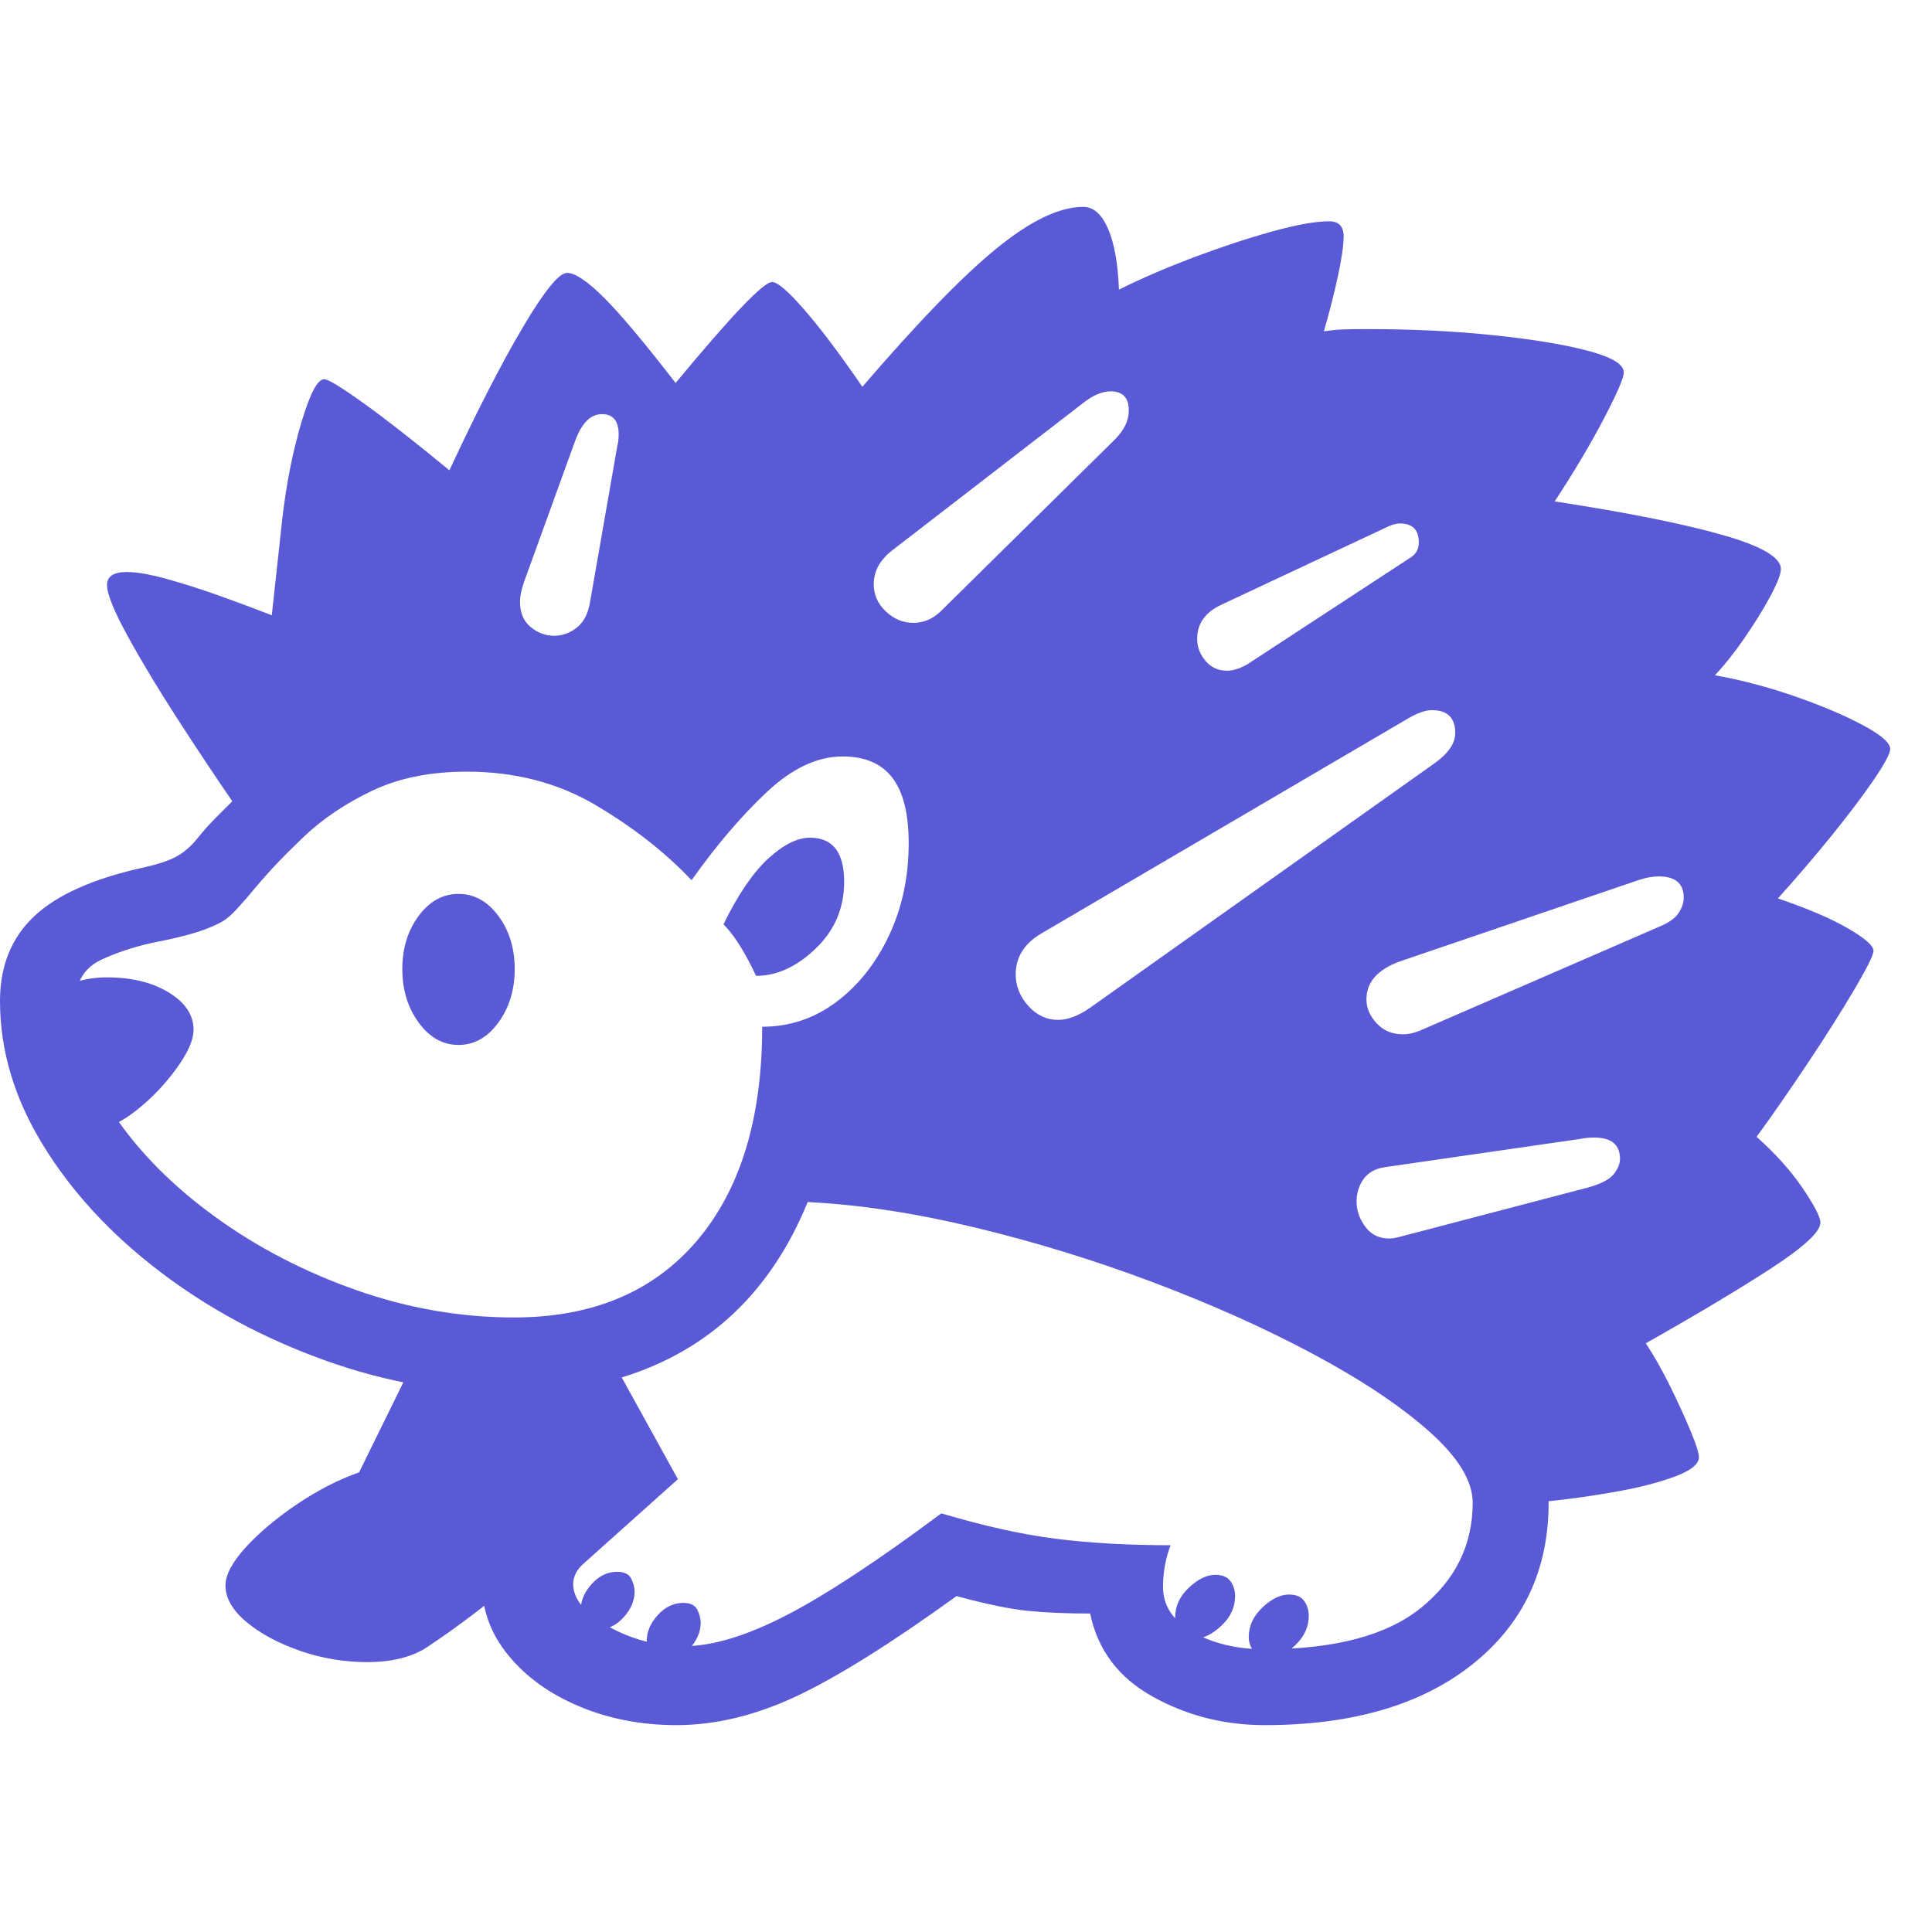 <svg version="1.1" xmlns="http://www.w3.org/2000/svg" style="fill:rgba(0,0,0,1.0)" width="256" height="256" viewBox="0 0 39.766 31.25"><path fill="rgb(90, 90, 215)" d="M7.562 29.953 C7.083 29.953 6.62 29.875 6.172 29.719 C5.724 29.562 5.357 29.365 5.07 29.125 C4.784 28.885 4.641 28.635 4.641 28.375 C4.641 28.156 4.781 27.893 5.062 27.586 C5.344 27.279 5.698 26.982 6.125 26.695 C6.552 26.409 6.974 26.193 7.391 26.047 L8.766 23.25 L11.688 23.562 L13.141 25.906 L11.781 27.234 C11.552 27.464 11.146 27.823 10.562 28.312 C9.979 28.802 9.391 29.245 8.797 29.641 C8.641 29.745 8.458 29.823 8.25 29.875 C8.042 29.927 7.813 29.953 7.562 29.953 Z M12.312 29.281 C12.177 29.281 12.083 29.234 12.031 29.141 C11.979 29.047 11.953 28.958 11.953 28.875 C11.953 28.687 12.029 28.51 12.18 28.344 C12.331 28.177 12.505 28.094 12.703 28.094 C12.849 28.094 12.945 28.141 12.992 28.234 C13.039 28.328 13.062 28.417 13.062 28.5 C13.062 28.688 12.987 28.865 12.836 29.031 C12.685 29.198 12.51 29.281 12.312 29.281 Z M13.672 29.922 C13.536 29.922 13.443 29.875 13.391 29.781 C13.339 29.688 13.312 29.599 13.312 29.516 C13.312 29.328 13.388 29.151 13.539 28.984 C13.69 28.818 13.865 28.734 14.062 28.734 C14.208 28.734 14.305 28.781 14.352 28.875 C14.398 28.969 14.422 29.057 14.422 29.141 C14.422 29.328 14.346 29.505 14.195 29.672 C14.044 29.839 13.87 29.922 13.672 29.922 Z M2.047 18.953 C1.682 18.953 1.344 18.753 1.031 18.352 C0.719 17.951 0.562 17.531 0.562 17.094 C0.562 16.75 0.724 16.458 1.047 16.219 C1.37 15.979 1.755 15.859 2.203 15.859 C2.714 15.859 3.138 15.964 3.477 16.172 C3.815 16.38 3.984 16.635 3.984 16.938 C3.984 17.146 3.867 17.411 3.633 17.734 C3.398 18.057 3.128 18.341 2.82 18.586 C2.513 18.831 2.255 18.953 2.047 18.953 Z M9.438 17.25 C9.115 17.25 8.841 17.096 8.617 16.789 C8.393 16.482 8.281 16.115 8.281 15.688 C8.281 15.26 8.393 14.896 8.617 14.594 C8.841 14.292 9.115 14.141 9.438 14.141 C9.76 14.141 10.034 14.292 10.258 14.594 C10.482 14.896 10.594 15.26 10.594 15.688 C10.594 16.115 10.482 16.482 10.258 16.789 C10.034 17.096 9.76 17.25 9.438 17.25 Z M24.594 29.469 C24.458 29.469 24.357 29.422 24.289 29.328 C24.221 29.234 24.188 29.135 24.188 29.031 C24.188 28.802 24.281 28.599 24.469 28.422 C24.656 28.245 24.839 28.156 25.016 28.156 C25.161 28.156 25.266 28.201 25.328 28.289 C25.391 28.378 25.422 28.479 25.422 28.594 C25.422 28.823 25.328 29.026 25.141 29.203 C24.953 29.38 24.771 29.469 24.594 29.469 Z M26.109 29.875 C25.974 29.875 25.872 29.828 25.805 29.734 C25.737 29.641 25.703 29.542 25.703 29.438 C25.703 29.208 25.797 29.005 25.984 28.828 C26.172 28.651 26.354 28.562 26.531 28.562 C26.677 28.562 26.781 28.607 26.844 28.695 C26.906 28.784 26.938 28.885 26.938 29 C26.938 29.229 26.844 29.432 26.656 29.609 C26.469 29.786 26.286 29.875 26.109 29.875 Z M15.562 15.828 C15.333 15.339 15.109 14.984 14.891 14.766 C15.193 14.151 15.5 13.701 15.812 13.414 C16.125 13.128 16.411 12.984 16.672 12.984 C17.141 12.984 17.375 13.286 17.375 13.891 C17.375 14.432 17.18 14.891 16.789 15.266 C16.398 15.641 15.99 15.828 15.562 15.828 Z M11.406 8.828 C11.573 8.828 11.727 8.773 11.867 8.664 C12.008 8.555 12.099 8.385 12.141 8.156 L12.703 4.938 C12.724 4.854 12.734 4.771 12.734 4.688 C12.734 4.406 12.62 4.266 12.391 4.266 C12.151 4.266 11.964 4.458 11.828 4.844 L10.781 7.734 C10.729 7.891 10.703 8.021 10.703 8.125 C10.703 8.354 10.776 8.529 10.922 8.648 C11.068 8.768 11.229 8.828 11.406 8.828 Z M28.594 21.234 C28.646 21.234 28.714 21.224 28.797 21.203 L32.672 20.188 C32.943 20.115 33.122 20.023 33.211 19.914 C33.299 19.805 33.344 19.698 33.344 19.594 C33.344 19.302 33.167 19.156 32.812 19.156 C32.708 19.156 32.604 19.167 32.5 19.188 L28.5 19.766 C28.302 19.797 28.156 19.88 28.062 20.016 C27.969 20.151 27.922 20.302 27.922 20.469 C27.922 20.656 27.982 20.831 28.102 20.992 C28.221 21.154 28.385 21.234 28.594 21.234 Z M21.781 16.734 C21.979 16.734 22.198 16.651 22.438 16.484 L29.547 11.438 C29.818 11.24 29.953 11.036 29.953 10.828 C29.953 10.516 29.792 10.359 29.469 10.359 C29.333 10.359 29.161 10.422 28.953 10.547 L21.438 14.953 C21.083 15.161 20.906 15.443 20.906 15.797 C20.906 16.036 20.992 16.253 21.164 16.445 C21.336 16.638 21.542 16.734 21.781 16.734 Z M18.797 8.562 C19.016 8.562 19.208 8.479 19.375 8.312 L22.938 4.797 C23.042 4.693 23.117 4.591 23.164 4.492 C23.211 4.393 23.234 4.292 23.234 4.188 C23.234 3.927 23.109 3.797 22.859 3.797 C22.682 3.797 22.49 3.88 22.281 4.047 L18.375 7.062 C18.115 7.26 17.984 7.495 17.984 7.766 C17.984 7.984 18.068 8.172 18.234 8.328 C18.401 8.484 18.589 8.562 18.797 8.562 Z M28.875 17.031 C29 17.031 29.13 17 29.266 16.938 L34.125 14.828 C34.333 14.745 34.474 14.648 34.547 14.539 C34.62 14.43 34.656 14.323 34.656 14.219 C34.656 13.927 34.484 13.781 34.141 13.781 C34.016 13.781 33.875 13.807 33.719 13.859 L28.812 15.531 C28.354 15.698 28.125 15.958 28.125 16.312 C28.125 16.49 28.195 16.654 28.336 16.805 C28.477 16.956 28.656 17.031 28.875 17.031 Z M25.25 9.547 C25.385 9.547 25.531 9.5 25.688 9.406 L29.031 7.219 C29.146 7.146 29.203 7.042 29.203 6.906 C29.203 6.646 29.073 6.516 28.812 6.516 C28.76 6.516 28.693 6.531 28.609 6.562 L25.141 8.188 C24.807 8.344 24.641 8.578 24.641 8.891 C24.641 9.057 24.698 9.208 24.812 9.344 C24.927 9.479 25.073 9.547 25.25 9.547 Z M36.594 14.234 C37.208 14.443 37.69 14.648 38.039 14.852 C38.388 15.055 38.562 15.208 38.562 15.312 C38.562 15.396 38.432 15.659 38.172 16.102 C37.911 16.544 37.594 17.047 37.219 17.609 C36.844 18.172 36.49 18.682 36.156 19.141 C36.542 19.484 36.857 19.836 37.102 20.195 C37.346 20.555 37.469 20.792 37.469 20.906 C37.469 21.094 37.133 21.406 36.461 21.844 C35.789 22.281 34.927 22.797 33.875 23.391 C34.042 23.641 34.208 23.935 34.375 24.273 C34.542 24.612 34.682 24.919 34.797 25.195 C34.911 25.471 34.969 25.651 34.969 25.734 C34.969 25.88 34.797 26.016 34.453 26.141 C34.109 26.266 33.698 26.37 33.219 26.453 C32.74 26.536 32.292 26.599 31.875 26.641 L31.875 26.672 C31.875 28.057 31.352 29.167 30.305 30 C29.258 30.833 27.833 31.25 26.031 31.25 C25.198 31.25 24.43 31.055 23.727 30.664 C23.023 30.273 22.594 29.703 22.438 28.953 C21.948 28.953 21.521 28.935 21.156 28.898 C20.792 28.862 20.302 28.76 19.688 28.594 C18.333 29.573 17.234 30.26 16.391 30.656 C15.547 31.052 14.724 31.25 13.922 31.25 C13.203 31.25 12.539 31.122 11.93 30.867 C11.32 30.612 10.833 30.263 10.469 29.82 C10.104 29.378 9.922 28.885 9.922 28.344 C9.922 28.042 10.036 27.747 10.266 27.461 C10.495 27.174 10.724 26.932 10.953 26.734 L11.953 25.875 L11.281 24.391 C11.177 24.401 11.063 24.409 10.938 24.414 C10.812 24.419 10.693 24.422 10.578 24.422 C9.245 24.422 7.948 24.195 6.688 23.742 C5.427 23.289 4.294 22.68 3.289 21.914 C2.284 21.148 1.484 20.284 0.891 19.32 C0.297 18.357 0 17.365 0 16.344 C0 15.625 0.234 15.044 0.703 14.602 C1.172 14.159 1.927 13.823 2.969 13.594 C3.25 13.531 3.469 13.458 3.625 13.375 C3.781 13.292 3.927 13.167 4.062 13 C4.177 12.854 4.297 12.719 4.422 12.594 C4.547 12.469 4.667 12.349 4.781 12.234 C4.437 11.734 4.065 11.174 3.664 10.555 C3.263 9.935 2.919 9.365 2.633 8.844 C2.346 8.323 2.203 7.969 2.203 7.781 C2.203 7.604 2.339 7.516 2.609 7.516 C2.818 7.516 3.099 7.565 3.453 7.664 C3.807 7.763 4.18 7.883 4.57 8.023 C4.961 8.164 5.302 8.292 5.594 8.406 L5.812 6.406 C5.896 5.687 6.026 5.031 6.203 4.438 C6.38 3.844 6.536 3.547 6.672 3.547 C6.755 3.547 7.029 3.714 7.492 4.047 C7.956 4.38 8.542 4.839 9.25 5.422 C9.813 4.214 10.315 3.234 10.758 2.484 C11.201 1.734 11.505 1.359 11.672 1.359 C11.839 1.359 12.094 1.531 12.438 1.875 C12.781 2.219 13.271 2.802 13.906 3.625 C15.052 2.24 15.714 1.547 15.891 1.547 C16.005 1.547 16.229 1.74 16.562 2.125 C16.896 2.51 17.292 3.036 17.75 3.703 C18.896 2.37 19.818 1.419 20.516 0.852 C21.214 0.284 21.807 -0 22.297 -0 C22.505 -0 22.674 0.148 22.805 0.445 C22.935 0.742 23.01 1.161 23.031 1.703 C23.49 1.474 24.003 1.253 24.57 1.039 C25.138 0.826 25.674 0.648 26.18 0.508 C26.685 0.367 27.078 0.297 27.359 0.297 C27.557 0.297 27.656 0.401 27.656 0.609 C27.656 0.776 27.62 1.034 27.547 1.383 C27.474 1.732 27.375 2.125 27.25 2.562 C27.375 2.542 27.5 2.529 27.625 2.523 C27.75 2.518 27.927 2.516 28.156 2.516 C29.073 2.516 29.932 2.557 30.734 2.641 C31.536 2.724 32.185 2.831 32.68 2.961 C33.174 3.091 33.422 3.24 33.422 3.406 C33.422 3.521 33.284 3.841 33.008 4.367 C32.732 4.893 32.396 5.458 32 6.062 C33.49 6.292 34.638 6.521 35.445 6.75 C36.253 6.979 36.656 7.214 36.656 7.453 C36.656 7.557 36.583 7.745 36.438 8.016 C36.292 8.286 36.115 8.573 35.906 8.875 C35.698 9.177 35.495 9.432 35.297 9.641 C35.828 9.734 36.372 9.878 36.93 10.07 C37.487 10.263 37.956 10.461 38.336 10.664 C38.716 10.867 38.906 11.031 38.906 11.156 C38.906 11.25 38.794 11.461 38.57 11.789 C38.346 12.117 38.057 12.5 37.703 12.938 C37.349 13.375 36.979 13.807 36.594 14.234 Z M1.562 16.344 C1.562 17.135 1.823 17.917 2.344 18.688 C2.865 19.458 3.56 20.159 4.43 20.789 C5.299 21.419 6.268 21.922 7.336 22.297 C8.404 22.672 9.484 22.859 10.578 22.859 C12.193 22.859 13.448 22.333 14.344 21.281 C15.24 20.229 15.688 18.76 15.688 16.875 C16.25 16.875 16.758 16.706 17.211 16.367 C17.664 16.029 18.026 15.573 18.297 15 C18.568 14.427 18.703 13.792 18.703 13.094 C18.703 12.49 18.591 12.042 18.367 11.75 C18.143 11.458 17.802 11.312 17.344 11.312 C16.823 11.312 16.302 11.557 15.781 12.047 C15.26 12.536 14.745 13.141 14.234 13.859 C13.693 13.286 13.034 12.771 12.258 12.312 C11.482 11.854 10.599 11.625 9.609 11.625 C8.859 11.625 8.211 11.755 7.664 12.016 C7.117 12.276 6.651 12.589 6.266 12.953 C5.88 13.318 5.552 13.661 5.281 13.984 C5.135 14.161 4.997 14.32 4.867 14.461 C4.737 14.602 4.615 14.698 4.5 14.75 C4.333 14.833 4.148 14.904 3.945 14.961 C3.742 15.018 3.536 15.068 3.328 15.109 C2.88 15.193 2.474 15.318 2.109 15.484 C1.745 15.651 1.562 15.937 1.562 16.344 Z M26.031 29.688 C27.479 29.688 28.555 29.401 29.258 28.828 C29.961 28.255 30.312 27.536 30.312 26.672 C30.312 26.224 30.013 25.734 29.414 25.203 C28.815 24.672 28.018 24.141 27.023 23.609 C26.029 23.078 24.93 22.586 23.727 22.133 C22.523 21.68 21.305 21.305 20.07 21.008 C18.836 20.711 17.688 20.536 16.625 20.484 C15.865 22.339 14.589 23.542 12.797 24.094 L13.953 26.188 L12.016 27.922 C11.943 27.984 11.888 28.052 11.852 28.125 C11.815 28.198 11.797 28.271 11.797 28.344 C11.797 28.656 12.039 28.948 12.523 29.219 C13.008 29.49 13.526 29.625 14.078 29.625 C14.661 29.625 15.362 29.414 16.18 28.992 C16.997 28.57 18.062 27.87 19.375 26.891 C20.25 27.151 21.036 27.326 21.734 27.414 C22.432 27.503 23.219 27.547 24.094 27.547 C24.042 27.682 24.003 27.823 23.977 27.969 C23.951 28.115 23.938 28.26 23.938 28.406 C23.938 28.792 24.143 29.102 24.555 29.336 C24.966 29.57 25.458 29.688 26.031 29.688 Z M39.766 26.562" /></svg>